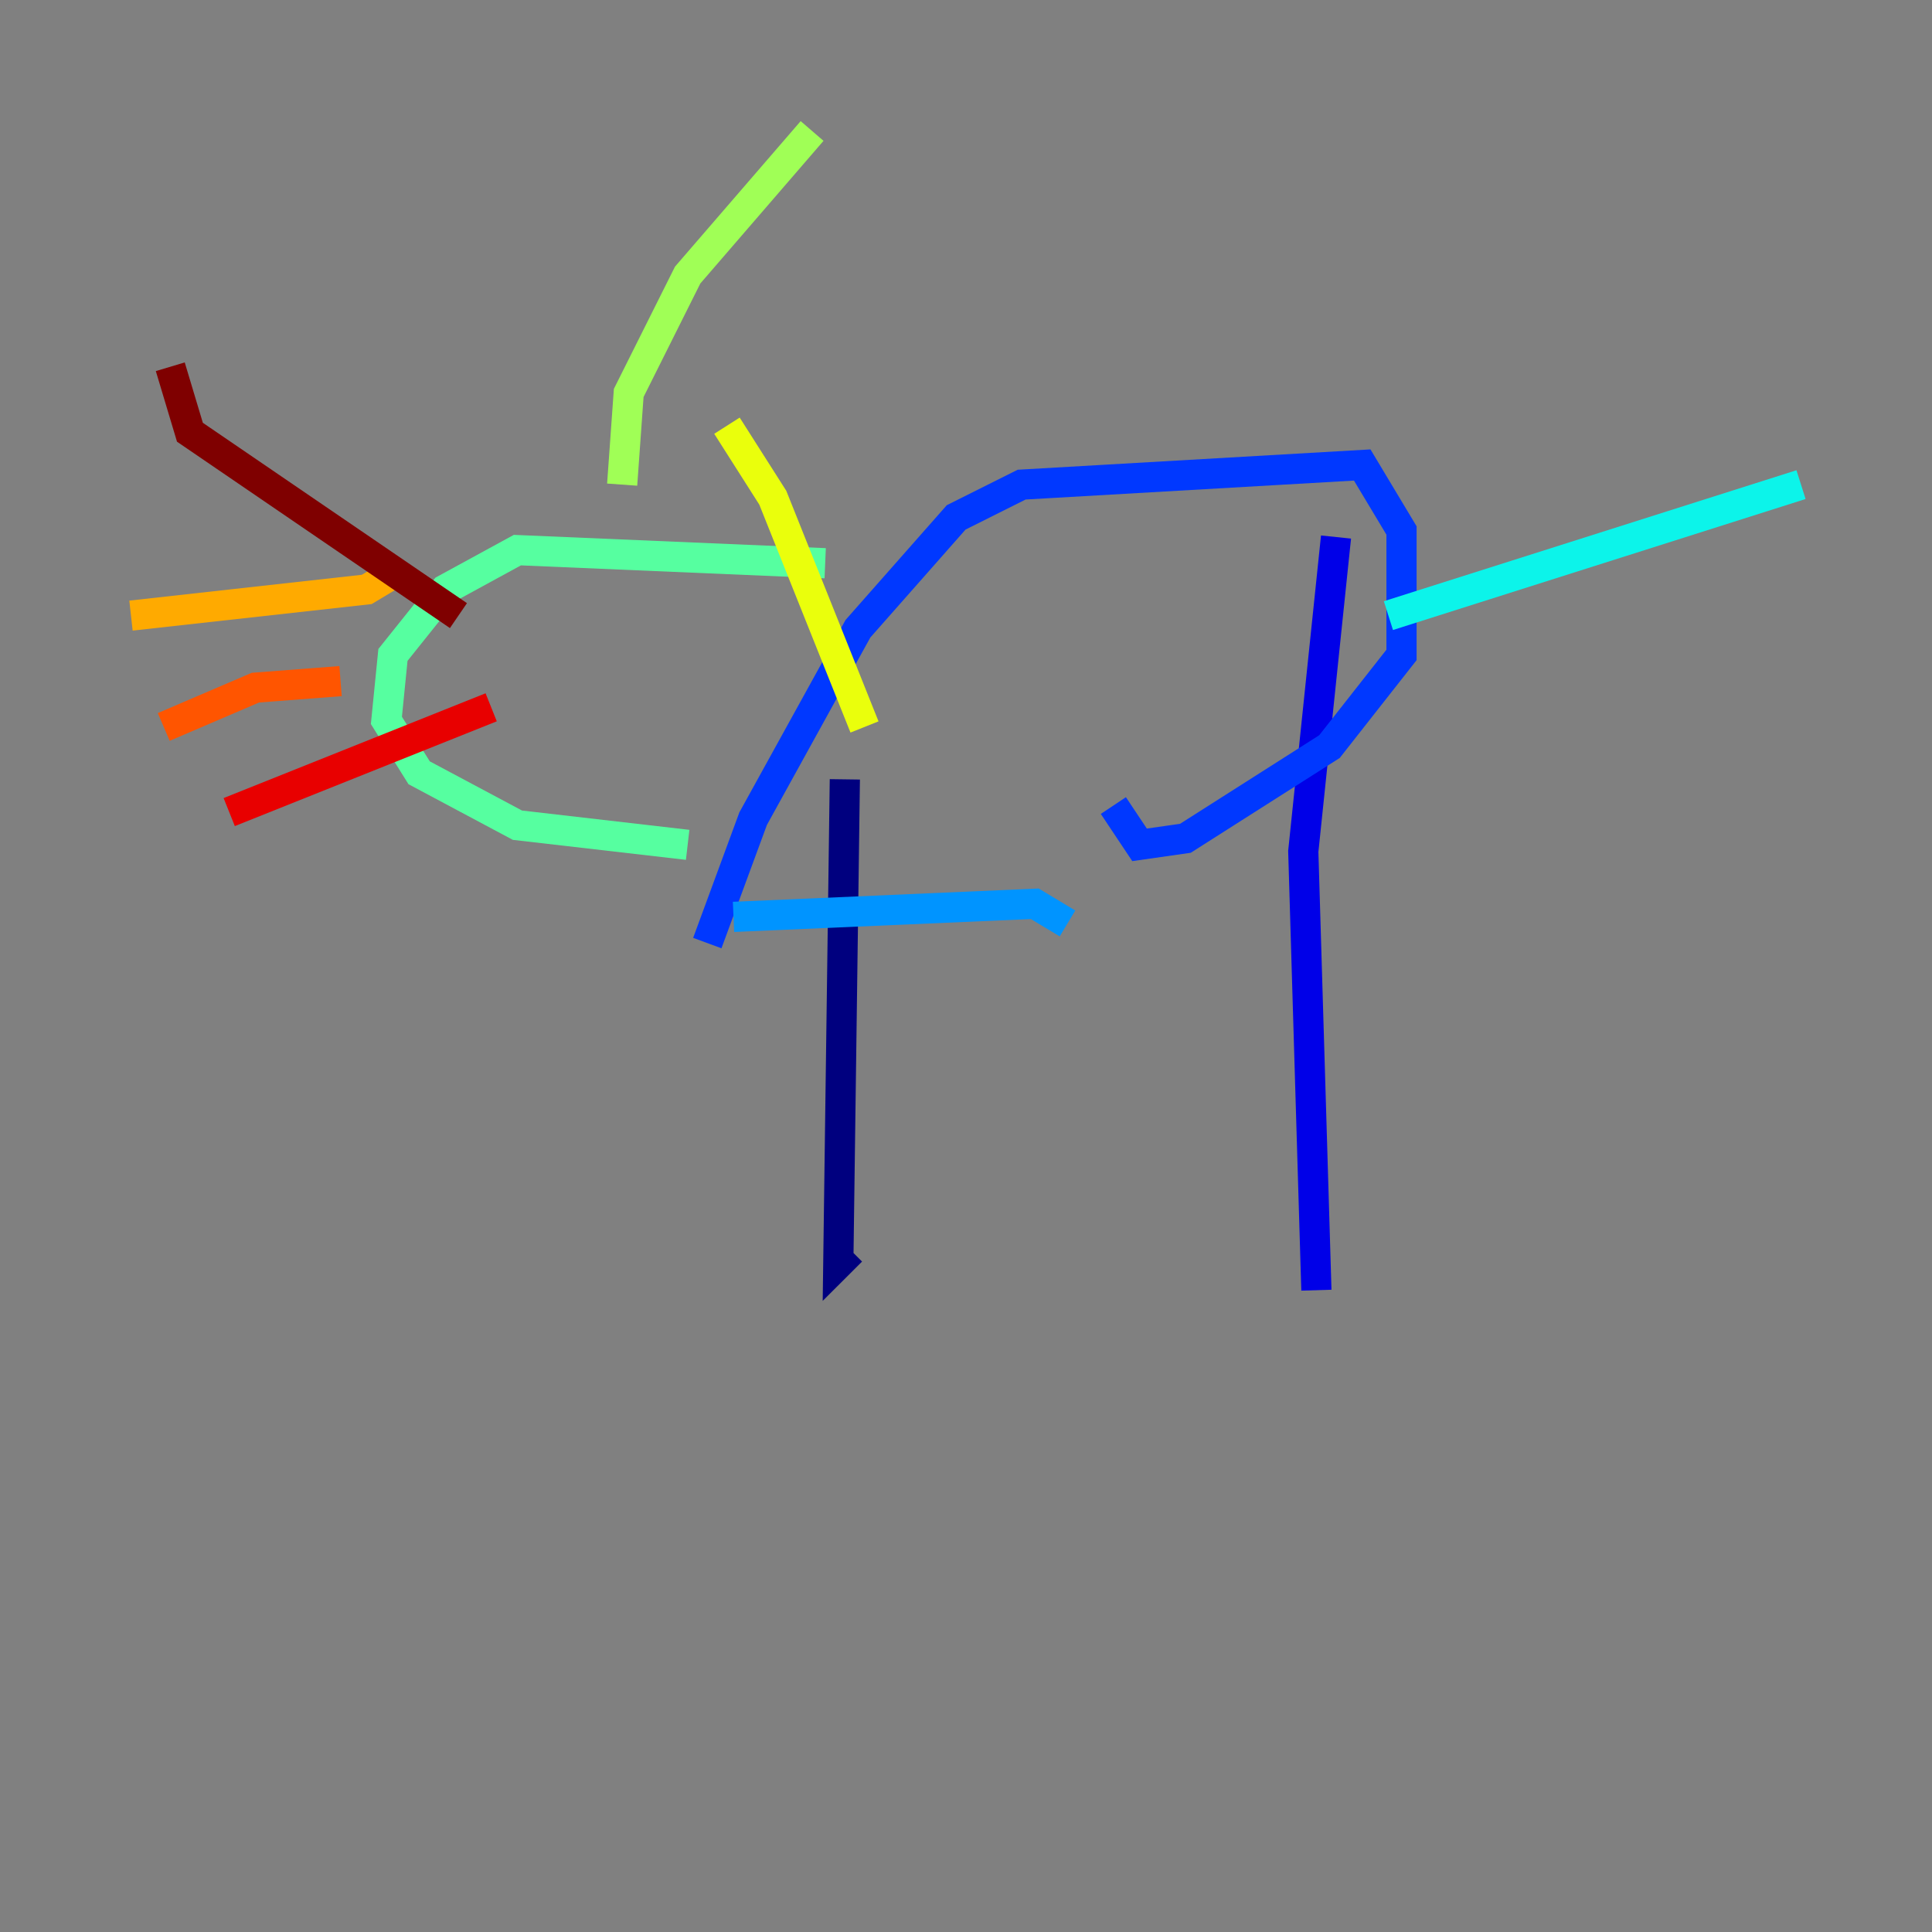 <?xml version="1.0" encoding="utf-8" ?>
<svg baseProfile="tiny" height="128" version="1.2" viewBox="0,0,128,128" width="128" xmlns="http://www.w3.org/2000/svg" xmlns:ev="http://www.w3.org/2001/xml-events" xmlns:xlink="http://www.w3.org/1999/xlink"><rect x="0" y="0" width="128" height="128" fill="#808080" stroke="none"/><defs /><polyline fill="none" points="55.973,51.634 55.539,83.742 56.407,82.875" stroke="#00007f" stroke-width="2" /><polyline fill="none" points="88.515,35.58 86.346,56.407 87.214,85.478" stroke="#0000e8" stroke-width="2" /><polyline fill="none" points="46.861,62.481 49.898,54.237 56.841,41.654 63.349,34.278 67.688,32.108 90.251,30.807 92.854,35.146 92.854,43.39 88.081,49.464 78.536,55.539 75.498,55.973 73.763,53.37" stroke="#0038ff" stroke-width="2" /><polyline fill="none" points="70.725,61.18 68.556,59.878 48.597,60.746" stroke="#0094ff" stroke-width="2" /><polyline fill="none" points="91.986,40.786 119.322,32.108" stroke="#0cf4ea" stroke-width="2" /><polyline fill="none" points="54.671,37.315 34.278,36.447 29.505,39.051 26.034,43.39 25.6,47.729 27.77,51.2 34.278,54.671 45.559,55.973" stroke="#56ffa0" stroke-width="2" /><polyline fill="none" points="41.22,32.108 41.654,26.034 45.559,18.224 53.803,8.678" stroke="#a0ff56" stroke-width="2" /><polyline fill="none" points="48.163,28.203 51.2,32.976 57.275,48.163" stroke="#eaff0c" stroke-width="2" /><polyline fill="none" points="26.468,37.749 24.298,39.051 8.678,40.786" stroke="#ffaa00" stroke-width="2" /><polyline fill="none" points="22.563,45.125 16.922,45.559 10.848,48.163" stroke="#ff5500" stroke-width="2" /><polyline fill="none" points="32.542,46.861 15.186,53.803" stroke="#e80000" stroke-width="2" /><polyline fill="none" points="30.373,40.786 12.583,28.637 11.281,24.298" stroke="#7f0000" stroke-width="2" /></svg>